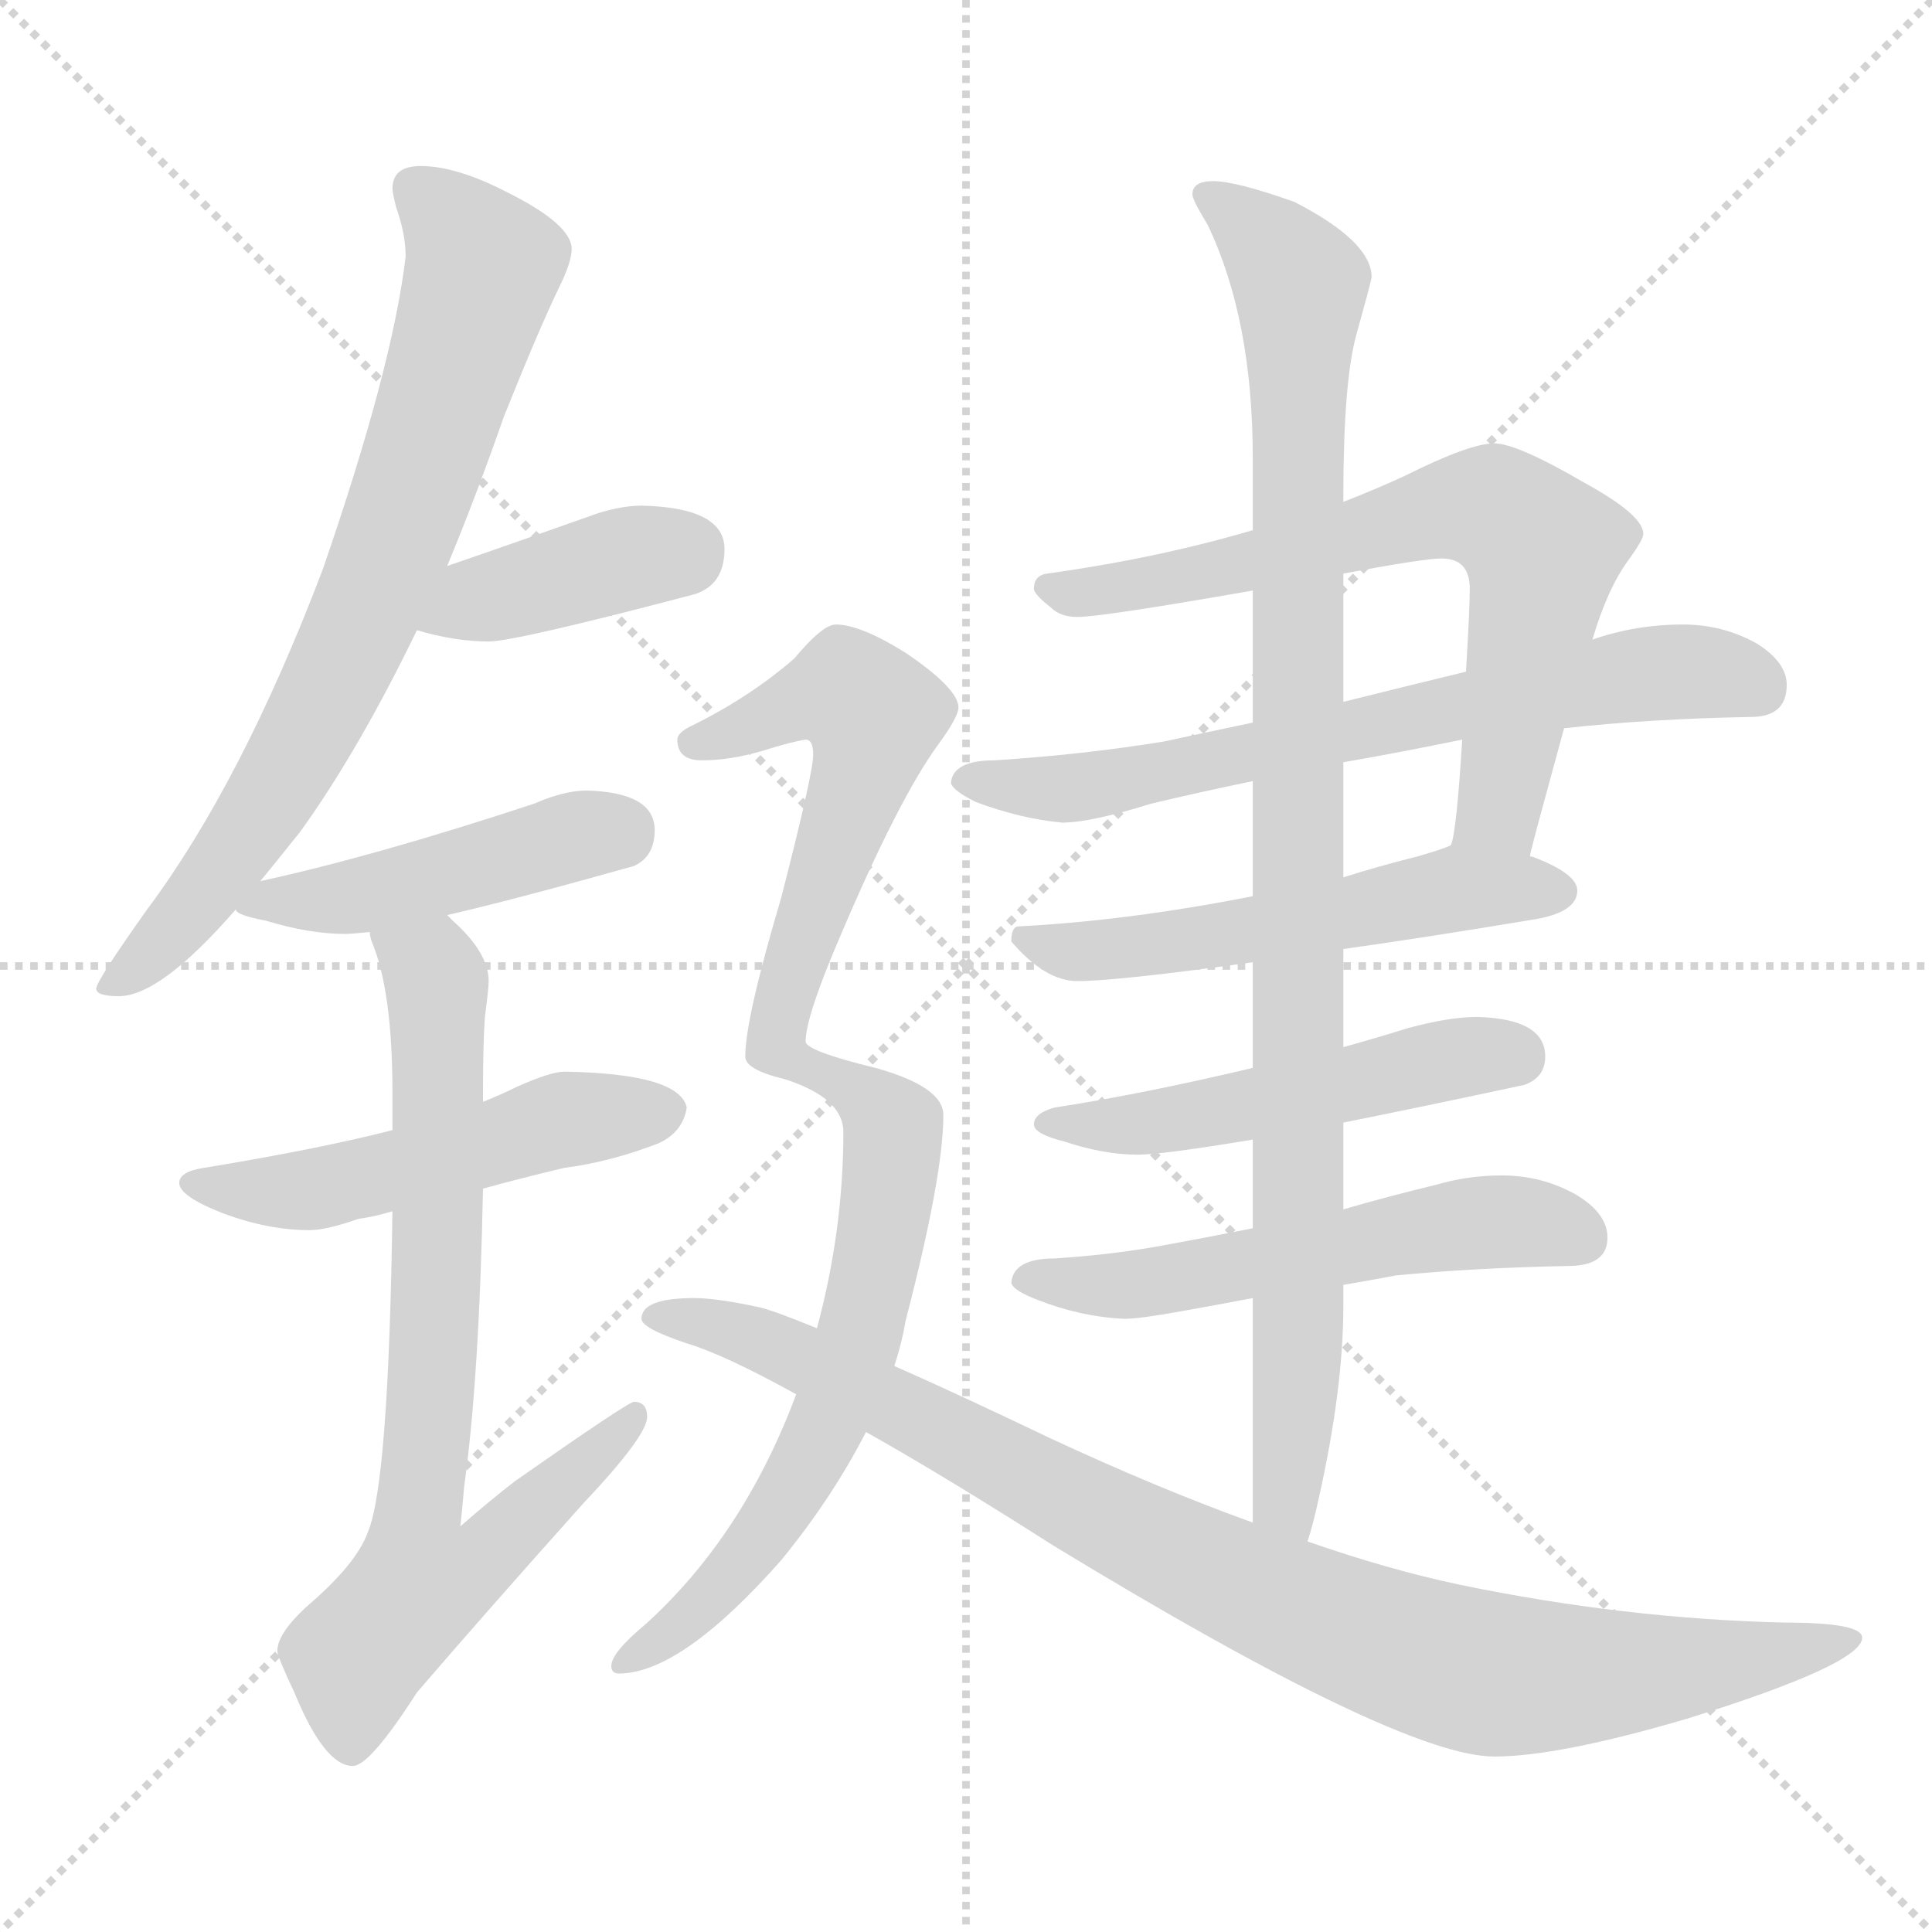 <svg xmlns="http://www.w3.org/2000/svg" version="1.1" viewBox="0 0 1024 1024">
  <g stroke="lightgray" stroke-dasharray="1,1" stroke-width="1" transform="scale(4, 4)">
    <line x1="0" y1="0" x2="256" y2="256" />
    <line x1="256" y1="0" x2="0" y2="256" />
    <line x1="128" y1="0" x2="128" y2="256" />
    <line x1="0" y1="128" x2="256" y2="128" />
  </g>
  <g transform="scale(1.0, -1.0) translate(0.0, -834.00)">
    <style type="text/css">
      
        @keyframes keyframes0 {
          from {
            stroke: blue;
            stroke-dashoffset: 748;
            stroke-width: 128;
          }
          71% {
            animation-timing-function: step-end;
            stroke: blue;
            stroke-dashoffset: 0;
            stroke-width: 128;
          }
          to {
            stroke: black;
            stroke-width: 1024;
          }
        }
        #make-me-a-hanzi-animation-0 {
          animation: keyframes0 0.859s both;
          animation-delay: 0s;
          animation-timing-function: linear;
        }
      
        @keyframes keyframes1 {
          from {
            stroke: blue;
            stroke-dashoffset: 399;
            stroke-width: 128;
          }
          56% {
            animation-timing-function: step-end;
            stroke: blue;
            stroke-dashoffset: 0;
            stroke-width: 128;
          }
          to {
            stroke: black;
            stroke-width: 1024;
          }
        }
        #make-me-a-hanzi-animation-1 {
          animation: keyframes1 0.575s both;
          animation-delay: 0.859s;
          animation-timing-function: linear;
        }
      
        @keyframes keyframes2 {
          from {
            stroke: blue;
            stroke-dashoffset: 458;
            stroke-width: 128;
          }
          60% {
            animation-timing-function: step-end;
            stroke: blue;
            stroke-dashoffset: 0;
            stroke-width: 128;
          }
          to {
            stroke: black;
            stroke-width: 1024;
          }
        }
        #make-me-a-hanzi-animation-2 {
          animation: keyframes2 0.623s both;
          animation-delay: 1.433s;
          animation-timing-function: linear;
        }
      
        @keyframes keyframes3 {
          from {
            stroke: blue;
            stroke-dashoffset: 511;
            stroke-width: 128;
          }
          62% {
            animation-timing-function: step-end;
            stroke: blue;
            stroke-dashoffset: 0;
            stroke-width: 128;
          }
          to {
            stroke: black;
            stroke-width: 1024;
          }
        }
        #make-me-a-hanzi-animation-3 {
          animation: keyframes3 0.666s both;
          animation-delay: 2.056s;
          animation-timing-function: linear;
        }
      
        @keyframes keyframes4 {
          from {
            stroke: blue;
            stroke-dashoffset: 768;
            stroke-width: 128;
          }
          71% {
            animation-timing-function: step-end;
            stroke: blue;
            stroke-dashoffset: 0;
            stroke-width: 128;
          }
          to {
            stroke: black;
            stroke-width: 1024;
          }
        }
        #make-me-a-hanzi-animation-4 {
          animation: keyframes4 0.875s both;
          animation-delay: 2.722s;
          animation-timing-function: linear;
        }
      
        @keyframes keyframes5 {
          from {
            stroke: blue;
            stroke-dashoffset: 694;
            stroke-width: 128;
          }
          69% {
            animation-timing-function: step-end;
            stroke: blue;
            stroke-dashoffset: 0;
            stroke-width: 128;
          }
          to {
            stroke: black;
            stroke-width: 1024;
          }
        }
        #make-me-a-hanzi-animation-5 {
          animation: keyframes5 0.815s both;
          animation-delay: 3.597s;
          animation-timing-function: linear;
        }
      
        @keyframes keyframes6 {
          from {
            stroke: blue;
            stroke-dashoffset: 683;
            stroke-width: 128;
          }
          69% {
            animation-timing-function: step-end;
            stroke: blue;
            stroke-dashoffset: 0;
            stroke-width: 128;
          }
          to {
            stroke: black;
            stroke-width: 1024;
          }
        }
        #make-me-a-hanzi-animation-6 {
          animation: keyframes6 0.806s both;
          animation-delay: 4.412s;
          animation-timing-function: linear;
        }
      
        @keyframes keyframes7 {
          from {
            stroke: blue;
            stroke-dashoffset: 538;
            stroke-width: 128;
          }
          64% {
            animation-timing-function: step-end;
            stroke: blue;
            stroke-dashoffset: 0;
            stroke-width: 128;
          }
          to {
            stroke: black;
            stroke-width: 1024;
          }
        }
        #make-me-a-hanzi-animation-7 {
          animation: keyframes7 0.688s both;
          animation-delay: 5.218s;
          animation-timing-function: linear;
        }
      
        @keyframes keyframes8 {
          from {
            stroke: blue;
            stroke-dashoffset: 509;
            stroke-width: 128;
          }
          62% {
            animation-timing-function: step-end;
            stroke: blue;
            stroke-dashoffset: 0;
            stroke-width: 128;
          }
          to {
            stroke: black;
            stroke-width: 1024;
          }
        }
        #make-me-a-hanzi-animation-8 {
          animation: keyframes8 0.664s both;
          animation-delay: 5.905s;
          animation-timing-function: linear;
        }
      
        @keyframes keyframes9 {
          from {
            stroke: blue;
            stroke-dashoffset: 553;
            stroke-width: 128;
          }
          64% {
            animation-timing-function: step-end;
            stroke: blue;
            stroke-dashoffset: 0;
            stroke-width: 128;
          }
          to {
            stroke: black;
            stroke-width: 1024;
          }
        }
        #make-me-a-hanzi-animation-9 {
          animation: keyframes9 0.7s both;
          animation-delay: 6.57s;
          animation-timing-function: linear;
        }
      
        @keyframes keyframes10 {
          from {
            stroke: blue;
            stroke-dashoffset: 985;
            stroke-width: 128;
          }
          76% {
            animation-timing-function: step-end;
            stroke: blue;
            stroke-dashoffset: 0;
            stroke-width: 128;
          }
          to {
            stroke: black;
            stroke-width: 1024;
          }
        }
        #make-me-a-hanzi-animation-10 {
          animation: keyframes10 1.052s both;
          animation-delay: 7.27s;
          animation-timing-function: linear;
        }
      
        @keyframes keyframes11 {
          from {
            stroke: blue;
            stroke-dashoffset: 951;
            stroke-width: 128;
          }
          76% {
            animation-timing-function: step-end;
            stroke: blue;
            stroke-dashoffset: 0;
            stroke-width: 128;
          }
          to {
            stroke: black;
            stroke-width: 1024;
          }
        }
        #make-me-a-hanzi-animation-11 {
          animation: keyframes11 1.024s both;
          animation-delay: 8.321s;
          animation-timing-function: linear;
        }
      
        @keyframes keyframes12 {
          from {
            stroke: blue;
            stroke-dashoffset: 934;
            stroke-width: 128;
          }
          75% {
            animation-timing-function: step-end;
            stroke: blue;
            stroke-dashoffset: 0;
            stroke-width: 128;
          }
          to {
            stroke: black;
            stroke-width: 1024;
          }
        }
        #make-me-a-hanzi-animation-12 {
          animation: keyframes12 1.01s both;
          animation-delay: 9.345s;
          animation-timing-function: linear;
        }
      
    </style>
    
      <path d="M 223 746 Q 208 746 208 734 Q 208 732 210 724 Q 215 710 215 698 Q 208 639 171 532 Q 128 419 78 352 Q 51 314 51 310 Q 51 306 63 306 Q 85 306 125 352 L 138 367 Q 147 378 159 393 Q 190 436 221 500 L 237 534 Q 252 570 267 613 Q 285 658 296 681 Q 303 695 303 702 Q 303 715 269 732 Q 242 746 223 746 Z" fill="lightgray" />
    
      <path d="M 221 500 Q 241 494 259 494 Q 273 494 368 519 Q 384 524 384 543 Q 384 565 340 566 Q 330 566 317 562 Q 272 546 237 534 C 209 524 192 508 221 500 Z" fill="lightgray" />
    
      <path d="M 125 352 Q 125 349 141 346 Q 164 339 183 339 Q 186 339 196 340 L 237 349 Q 272 357 336 375 Q 347 380 347 394 Q 347 414 311 415 Q 299 415 283 408 Q 198 380 138 367 C 110 361 110 361 125 352 Z" fill="lightgray" />
    
      <path d="M 208 235 Q 169 225 108 215 Q 95 213 95 207 Q 95 200 118 191 Q 142 182 164 182 Q 173 182 190 188 Q 198 189 208 192 L 256 204 Q 274 209 299 215 Q 323 218 349 228 Q 362 234 364 247 Q 360 265 299 266 Q 292 266 274 258 Q 266 254 256 250 L 208 235 Z" fill="lightgray" />
    
      <path d="M 196 340 Q 196 338 197 335 Q 208 309 208 255 L 208 235 L 208 192 Q 206 48 195 22 Q 189 5 162 -18 Q 147 -32 147 -41 Q 147 -44 156 -63 Q 172 -102 187 -102 Q 196 -102 221 -63 Q 258 -20 309 37 Q 343 73 343 83 Q 343 91 336 91 Q 333 91 273 49 Q 260 39 244 25 Q 245 34 246 46 Q 254 103 256 204 L 256 250 L 256 255 Q 256 281 257 295 Q 259 310 259 314 Q 259 329 240 346 Q 239 347 237 349 C 216 370 187 369 196 340 Z" fill="lightgray" />
    
      <path d="M 811 380 Q 811 382 812 385 Q 812 386 829 448 L 844 495 Q 852 522 863 537 Q 871 548 871 551 Q 871 561 840 578 Q 804 599 792 599 Q 779 599 745 582 Q 730 575 712 568 L 664 553 Q 613 538 555 530 Q 548 529 548 522 Q 548 519 557 512 Q 562 507 571 507 Q 584 507 664 521 L 712 530 Q 755 538 764 538 Q 779 538 779 522 Q 779 511 777 478 L 775 442 Q 772 393 769 386 C 764 356 804 351 811 380 Z" fill="lightgray" />
    
      <path d="M 829 448 Q 874 453 928 454 Q 947 454 947 471 Q 947 483 931 493 Q 913 503 892 503 Q 867 503 844 495 L 777 478 Q 744 470 712 462 L 664 451 Q 640 446 617 441 Q 574 434 527 431 Q 505 431 504 419 Q 505 415 517 409 Q 541 400 563 398 Q 578 398 610 408 Q 635 414 664 420 L 712 430 Q 741 435 775 442 L 829 448 Z" fill="lightgray" />
    
      <path d="M 712 331 Q 755 337 815 347 Q 836 351 836 362 Q 836 371 812 380 L 811 380 C 783 390 782 391 769 386 Q 765 384 751 380 Q 731 375 712 369 L 664 359 Q 598 346 540 343 Q 536 343 536 335 Q 554 314 571 314 Q 592 314 664 324 L 712 331 Z" fill="lightgray" />
    
      <path d="M 712 239 Q 752 247 808 259 Q 819 263 819 274 Q 819 294 783 295 Q 768 295 746 289 Q 730 284 712 279 L 664 268 Q 605 254 559 247 Q 548 244 548 238 Q 548 233 564 229 Q 585 222 603 222 Q 616 222 664 230 L 712 239 Z" fill="lightgray" />
    
      <path d="M 712 153 Q 724 155 740 158 Q 781 162 831 163 Q 852 163 852 178 Q 852 191 835 201 Q 817 211 796 211 Q 778 211 761 206 Q 736 200 712 193 L 664 183 Q 639 178 617 174 Q 590 169 559 167 Q 537 167 536 154 Q 537 150 550 145 Q 573 136 596 135 Q 604 135 626 139 Q 643 142 664 146 L 712 153 Z" fill="lightgray" />
    
      <path d="M 693 17 Q 696 26 699 40 Q 712 98 712 142 L 712 153 L 712 193 L 712 239 L 712 279 L 712 331 L 712 369 L 712 430 L 712 462 L 712 530 L 712 568 L 712 571 Q 712 632 719 657 Q 726 682 727 687 Q 727 706 686 727 Q 655 738 643 738 Q 632 738 632 731 Q 632 728 640 715 Q 664 665 664 591 L 664 553 L 664 521 L 664 451 L 664 420 L 664 359 L 664 324 L 664 268 L 664 230 L 664 183 L 664 146 L 664 27 C 664 -3 685 -12 693 17 Z" fill="lightgray" />
    
      <path d="M 443 503 Q 436 503 421 485 Q 398 465 368 450 Q 359 446 359 442 Q 359 431 372 431 Q 387 431 404 436 Q 420 441 427 442 Q 431 442 431 434 Q 431 424 414 358 Q 395 294 395 274 Q 395 267 416 262 Q 447 252 447 234 Q 447 182 433 130 L 422 95 Q 394 20 342 -27 Q 324 -42 324 -49 Q 324 -53 328 -53 Q 361 -53 414 7 Q 441 40 459 75 L 474 110 Q 478 122 480 134 Q 500 211 500 243 Q 500 258 464 268 Q 427 277 427 282 Q 427 295 445 337 Q 476 410 497 439 Q 508 454 508 459 Q 508 469 480 488 Q 456 503 443 503 Z" fill="lightgray" />
    
      <path d="M 433 130 Q 411 139 403 141 Q 380 146 368 146 Q 340 146 340 135 Q 340 130 364 122 Q 384 116 422 95 L 459 75 Q 500 52 558 15 Q 742 -97 792 -97 Q 826 -97 894 -77 Q 987 -48 987 -34 Q 987 -26 946 -26 Q 861 -24 774 -6 Q 736 2 693 17 L 664 27 Q 614 45 556 72 Q 508 95 474 110 L 433 130 Z" fill="lightgray" />
    
    
      <clipPath id="make-me-a-hanzi-clip-0">
        <path d="M 223 746 Q 208 746 208 734 Q 208 732 210 724 Q 215 710 215 698 Q 208 639 171 532 Q 128 419 78 352 Q 51 314 51 310 Q 51 306 63 306 Q 85 306 125 352 L 138 367 Q 147 378 159 393 Q 190 436 221 500 L 237 534 Q 252 570 267 613 Q 285 658 296 681 Q 303 695 303 702 Q 303 715 269 732 Q 242 746 223 746 Z" />
      </clipPath>
      <path clip-path="url(#make-me-a-hanzi-clip-0)" d="M 220 734 L 256 693 L 207 541 L 138 402 L 92 340 L 58 310" fill="none" id="make-me-a-hanzi-animation-0" stroke-dasharray="620 1240" stroke-linecap="round" />
    
      <clipPath id="make-me-a-hanzi-clip-1">
        <path d="M 221 500 Q 241 494 259 494 Q 273 494 368 519 Q 384 524 384 543 Q 384 565 340 566 Q 330 566 317 562 Q 272 546 237 534 C 209 524 192 508 221 500 Z" />
      </clipPath>
      <path clip-path="url(#make-me-a-hanzi-clip-1)" d="M 229 503 L 253 516 L 366 543" fill="none" id="make-me-a-hanzi-animation-1" stroke-dasharray="271 542" stroke-linecap="round" />
    
      <clipPath id="make-me-a-hanzi-clip-2">
        <path d="M 125 352 Q 125 349 141 346 Q 164 339 183 339 Q 186 339 196 340 L 237 349 Q 272 357 336 375 Q 347 380 347 394 Q 347 414 311 415 Q 299 415 283 408 Q 198 380 138 367 C 110 361 110 361 125 352 Z" />
      </clipPath>
      <path clip-path="url(#make-me-a-hanzi-clip-2)" d="M 130 354 L 199 361 L 298 389 L 328 392" fill="none" id="make-me-a-hanzi-animation-2" stroke-dasharray="330 660" stroke-linecap="round" />
    
      <clipPath id="make-me-a-hanzi-clip-3">
        <path d="M 208 235 Q 169 225 108 215 Q 95 213 95 207 Q 95 200 118 191 Q 142 182 164 182 Q 173 182 190 188 Q 198 189 208 192 L 256 204 Q 274 209 299 215 Q 323 218 349 228 Q 362 234 364 247 Q 360 265 299 266 Q 292 266 274 258 Q 266 254 256 250 L 208 235 Z" />
      </clipPath>
      <path clip-path="url(#make-me-a-hanzi-clip-3)" d="M 104 208 L 158 202 L 299 241 L 353 245" fill="none" id="make-me-a-hanzi-animation-3" stroke-dasharray="383 766" stroke-linecap="round" />
    
      <clipPath id="make-me-a-hanzi-clip-4">
        <path d="M 196 340 Q 196 338 197 335 Q 208 309 208 255 L 208 235 L 208 192 Q 206 48 195 22 Q 189 5 162 -18 Q 147 -32 147 -41 Q 147 -44 156 -63 Q 172 -102 187 -102 Q 196 -102 221 -63 Q 258 -20 309 37 Q 343 73 343 83 Q 343 91 336 91 Q 333 91 273 49 Q 260 39 244 25 Q 245 34 246 46 Q 254 103 256 204 L 256 250 L 256 255 Q 256 281 257 295 Q 259 310 259 314 Q 259 329 240 346 Q 239 347 237 349 C 216 370 187 369 196 340 Z" />
      </clipPath>
      <path clip-path="url(#make-me-a-hanzi-clip-4)" d="M 203 339 L 229 320 L 232 304 L 231 140 L 222 32 L 249 29 L 262 15 L 243 0 L 223 -5 L 189 -44 L 186 -92" fill="none" id="make-me-a-hanzi-animation-4" stroke-dasharray="640 1280" stroke-linecap="round" />
    
      <clipPath id="make-me-a-hanzi-clip-5">
        <path d="M 811 380 Q 811 382 812 385 Q 812 386 829 448 L 844 495 Q 852 522 863 537 Q 871 548 871 551 Q 871 561 840 578 Q 804 599 792 599 Q 779 599 745 582 Q 730 575 712 568 L 664 553 Q 613 538 555 530 Q 548 529 548 522 Q 548 519 557 512 Q 562 507 571 507 Q 584 507 664 521 L 712 530 Q 755 538 764 538 Q 779 538 779 522 Q 779 511 777 478 L 775 442 Q 772 393 769 386 C 764 356 804 351 811 380 Z" />
      </clipPath>
      <path clip-path="url(#make-me-a-hanzi-clip-5)" d="M 557 521 L 649 531 L 763 564 L 793 564 L 813 548 L 817 535 L 795 408 L 776 387" fill="none" id="make-me-a-hanzi-animation-5" stroke-dasharray="566 1132" stroke-linecap="round" />
    
      <clipPath id="make-me-a-hanzi-clip-6">
        <path d="M 829 448 Q 874 453 928 454 Q 947 454 947 471 Q 947 483 931 493 Q 913 503 892 503 Q 867 503 844 495 L 777 478 Q 744 470 712 462 L 664 451 Q 640 446 617 441 Q 574 434 527 431 Q 505 431 504 419 Q 505 415 517 409 Q 541 400 563 398 Q 578 398 610 408 Q 635 414 664 420 L 712 430 Q 741 435 775 442 L 829 448 Z" />
      </clipPath>
      <path clip-path="url(#make-me-a-hanzi-clip-6)" d="M 511 421 L 574 417 L 857 475 L 897 478 L 931 470" fill="none" id="make-me-a-hanzi-animation-6" stroke-dasharray="555 1110" stroke-linecap="round" />
    
      <clipPath id="make-me-a-hanzi-clip-7">
        <path d="M 712 331 Q 755 337 815 347 Q 836 351 836 362 Q 836 371 812 380 L 811 380 C 783 390 782 391 769 386 Q 765 384 751 380 Q 731 375 712 369 L 664 359 Q 598 346 540 343 Q 536 343 536 335 Q 554 314 571 314 Q 592 314 664 324 L 712 331 Z" />
      </clipPath>
      <path clip-path="url(#make-me-a-hanzi-clip-7)" d="M 547 334 L 584 330 L 651 337 L 763 361 L 826 362" fill="none" id="make-me-a-hanzi-animation-7" stroke-dasharray="410 820" stroke-linecap="round" />
    
      <clipPath id="make-me-a-hanzi-clip-8">
        <path d="M 712 239 Q 752 247 808 259 Q 819 263 819 274 Q 819 294 783 295 Q 768 295 746 289 Q 730 284 712 279 L 664 268 Q 605 254 559 247 Q 548 244 548 238 Q 548 233 564 229 Q 585 222 603 222 Q 616 222 664 230 L 712 239 Z" />
      </clipPath>
      <path clip-path="url(#make-me-a-hanzi-clip-8)" d="M 555 240 L 606 238 L 758 271 L 804 273" fill="none" id="make-me-a-hanzi-animation-8" stroke-dasharray="381 762" stroke-linecap="round" />
    
      <clipPath id="make-me-a-hanzi-clip-9">
        <path d="M 712 153 Q 724 155 740 158 Q 781 162 831 163 Q 852 163 852 178 Q 852 191 835 201 Q 817 211 796 211 Q 778 211 761 206 Q 736 200 712 193 L 664 183 Q 639 178 617 174 Q 590 169 559 167 Q 537 167 536 154 Q 537 150 550 145 Q 573 136 596 135 Q 604 135 626 139 Q 643 142 664 146 L 712 153 Z" />
      </clipPath>
      <path clip-path="url(#make-me-a-hanzi-clip-9)" d="M 543 156 L 590 152 L 782 186 L 836 179" fill="none" id="make-me-a-hanzi-animation-9" stroke-dasharray="425 850" stroke-linecap="round" />
    
      <clipPath id="make-me-a-hanzi-clip-10">
        <path d="M 693 17 Q 696 26 699 40 Q 712 98 712 142 L 712 153 L 712 193 L 712 239 L 712 279 L 712 331 L 712 369 L 712 430 L 712 462 L 712 530 L 712 568 L 712 571 Q 712 632 719 657 Q 726 682 727 687 Q 727 706 686 727 Q 655 738 643 738 Q 632 738 632 731 Q 632 728 640 715 Q 664 665 664 591 L 664 553 L 664 521 L 664 451 L 664 420 L 664 359 L 664 324 L 664 268 L 664 230 L 664 183 L 664 146 L 664 27 C 664 -3 685 -12 693 17 Z" />
      </clipPath>
      <path clip-path="url(#make-me-a-hanzi-clip-10)" d="M 640 731 L 670 708 L 689 684 L 689 201 L 682 49 L 687 24" fill="none" id="make-me-a-hanzi-animation-10" stroke-dasharray="857 1714" stroke-linecap="round" />
    
      <clipPath id="make-me-a-hanzi-clip-11">
        <path d="M 443 503 Q 436 503 421 485 Q 398 465 368 450 Q 359 446 359 442 Q 359 431 372 431 Q 387 431 404 436 Q 420 441 427 442 Q 431 442 431 434 Q 431 424 414 358 Q 395 294 395 274 Q 395 267 416 262 Q 447 252 447 234 Q 447 182 433 130 L 422 95 Q 394 20 342 -27 Q 324 -42 324 -49 Q 324 -53 328 -53 Q 361 -53 414 7 Q 441 40 459 75 L 474 110 Q 478 122 480 134 Q 500 211 500 243 Q 500 258 464 268 Q 427 277 427 282 Q 427 295 445 337 Q 476 410 497 439 Q 508 454 508 459 Q 508 469 480 488 Q 456 503 443 503 Z" />
      </clipPath>
      <path clip-path="url(#make-me-a-hanzi-clip-11)" d="M 368 441 L 428 464 L 449 467 L 462 455 L 411 285 L 412 277 L 451 259 L 467 245 L 473 237 L 473 218 L 455 122 L 427 56 L 371 -19 L 330 -47" fill="none" id="make-me-a-hanzi-animation-11" stroke-dasharray="823 1646" stroke-linecap="round" />
    
      <clipPath id="make-me-a-hanzi-clip-12">
        <path d="M 433 130 Q 411 139 403 141 Q 380 146 368 146 Q 340 146 340 135 Q 340 130 364 122 Q 384 116 422 95 L 459 75 Q 500 52 558 15 Q 742 -97 792 -97 Q 826 -97 894 -77 Q 987 -48 987 -34 Q 987 -26 946 -26 Q 861 -24 774 -6 Q 736 2 693 17 L 664 27 Q 614 45 556 72 Q 508 95 474 110 L 433 130 Z" />
      </clipPath>
      <path clip-path="url(#make-me-a-hanzi-clip-12)" d="M 347 136 L 418 118 L 624 9 L 695 -23 L 778 -51 L 899 -51 L 982 -34" fill="none" id="make-me-a-hanzi-animation-12" stroke-dasharray="806 1612" stroke-linecap="round" />
    
  </g>
</svg>